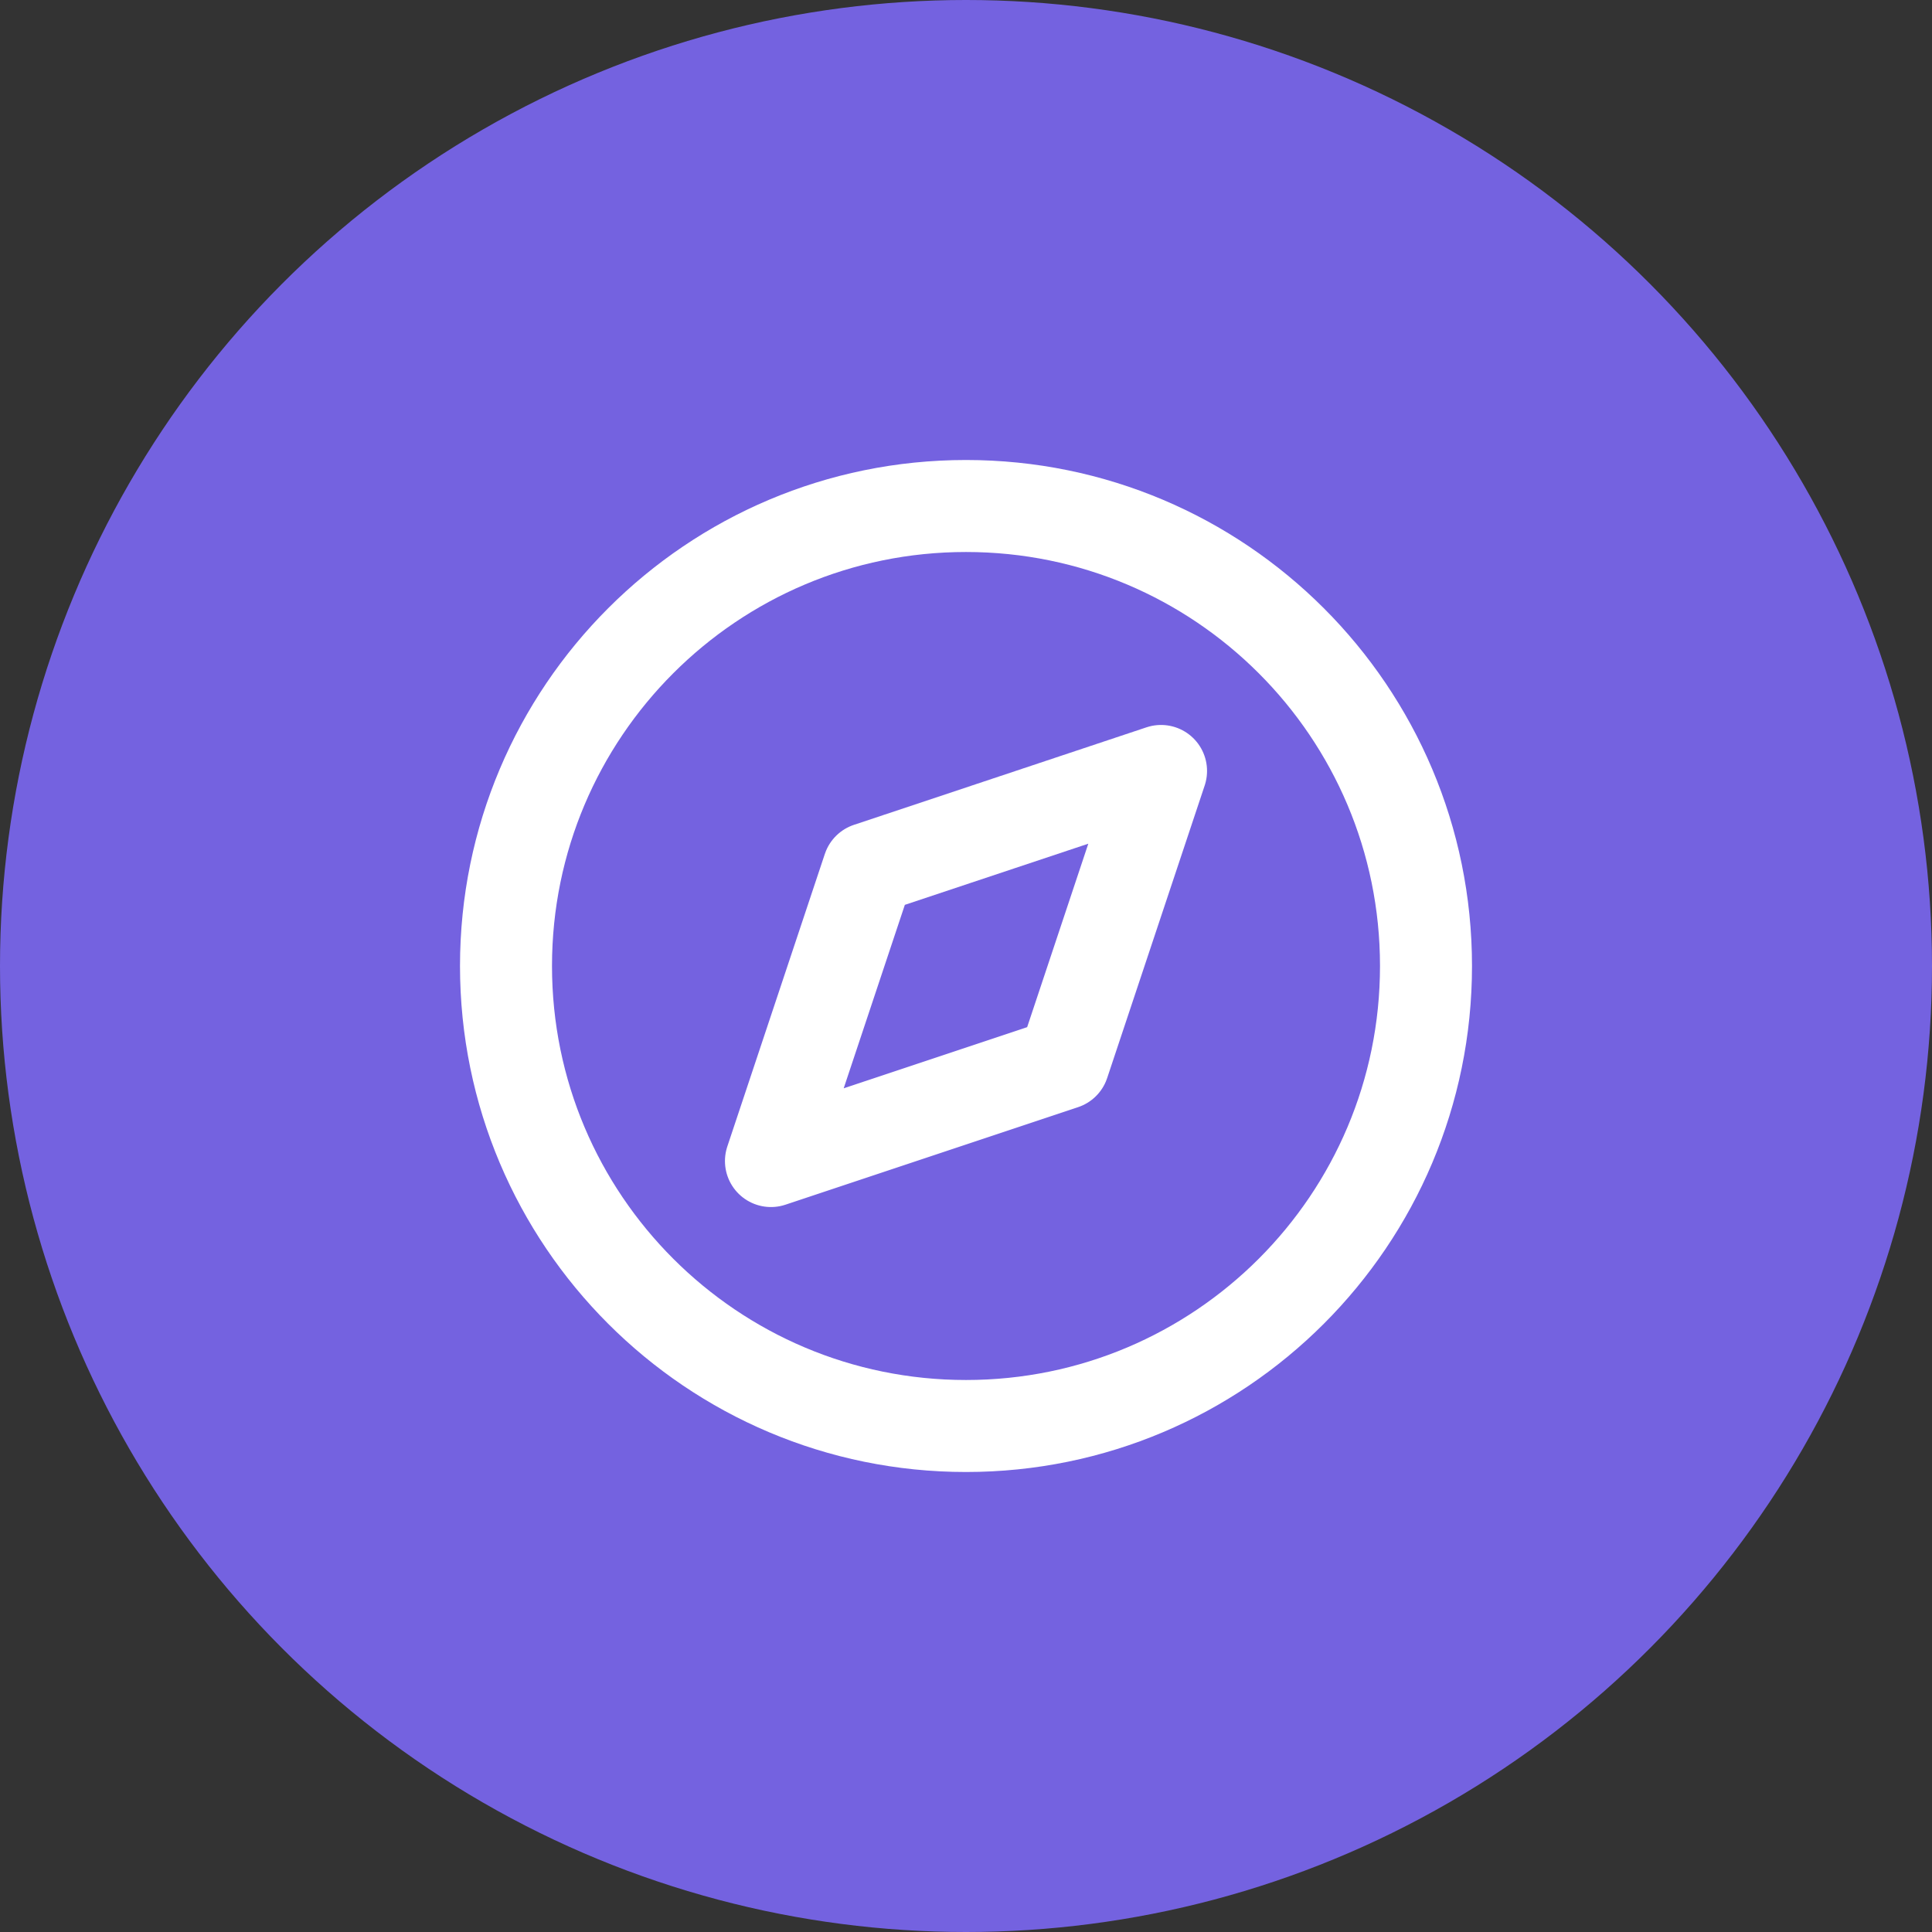 <svg width="42" height="42" viewBox="0 0 42 42" fill="none" xmlns="http://www.w3.org/2000/svg">
<rect x="0" y="0" width="42" height="42" fill="#333333" stroke="none"/>
<title>Ikona pro sekci Pohyb zboží</title>
  <circle cx="21" cy="21" r="21" fill="#7462E0"/>
<path d="M21 31C26.523 31 31 26.523 31 21C31 15.477 26.523 11 21 11C15.477 11 11 15.477 11 21C11 26.523 15.477 31 21 31Z" stroke="white" stroke-width="2" stroke-linecap="round" stroke-linejoin="round"/>
<path d="M25.24 16.76L23.12 23.12L16.76 25.24L18.88 18.88L25.24 16.76Z" stroke="white" stroke-width="2" stroke-linecap="round" stroke-linejoin="round"/>
</svg>
